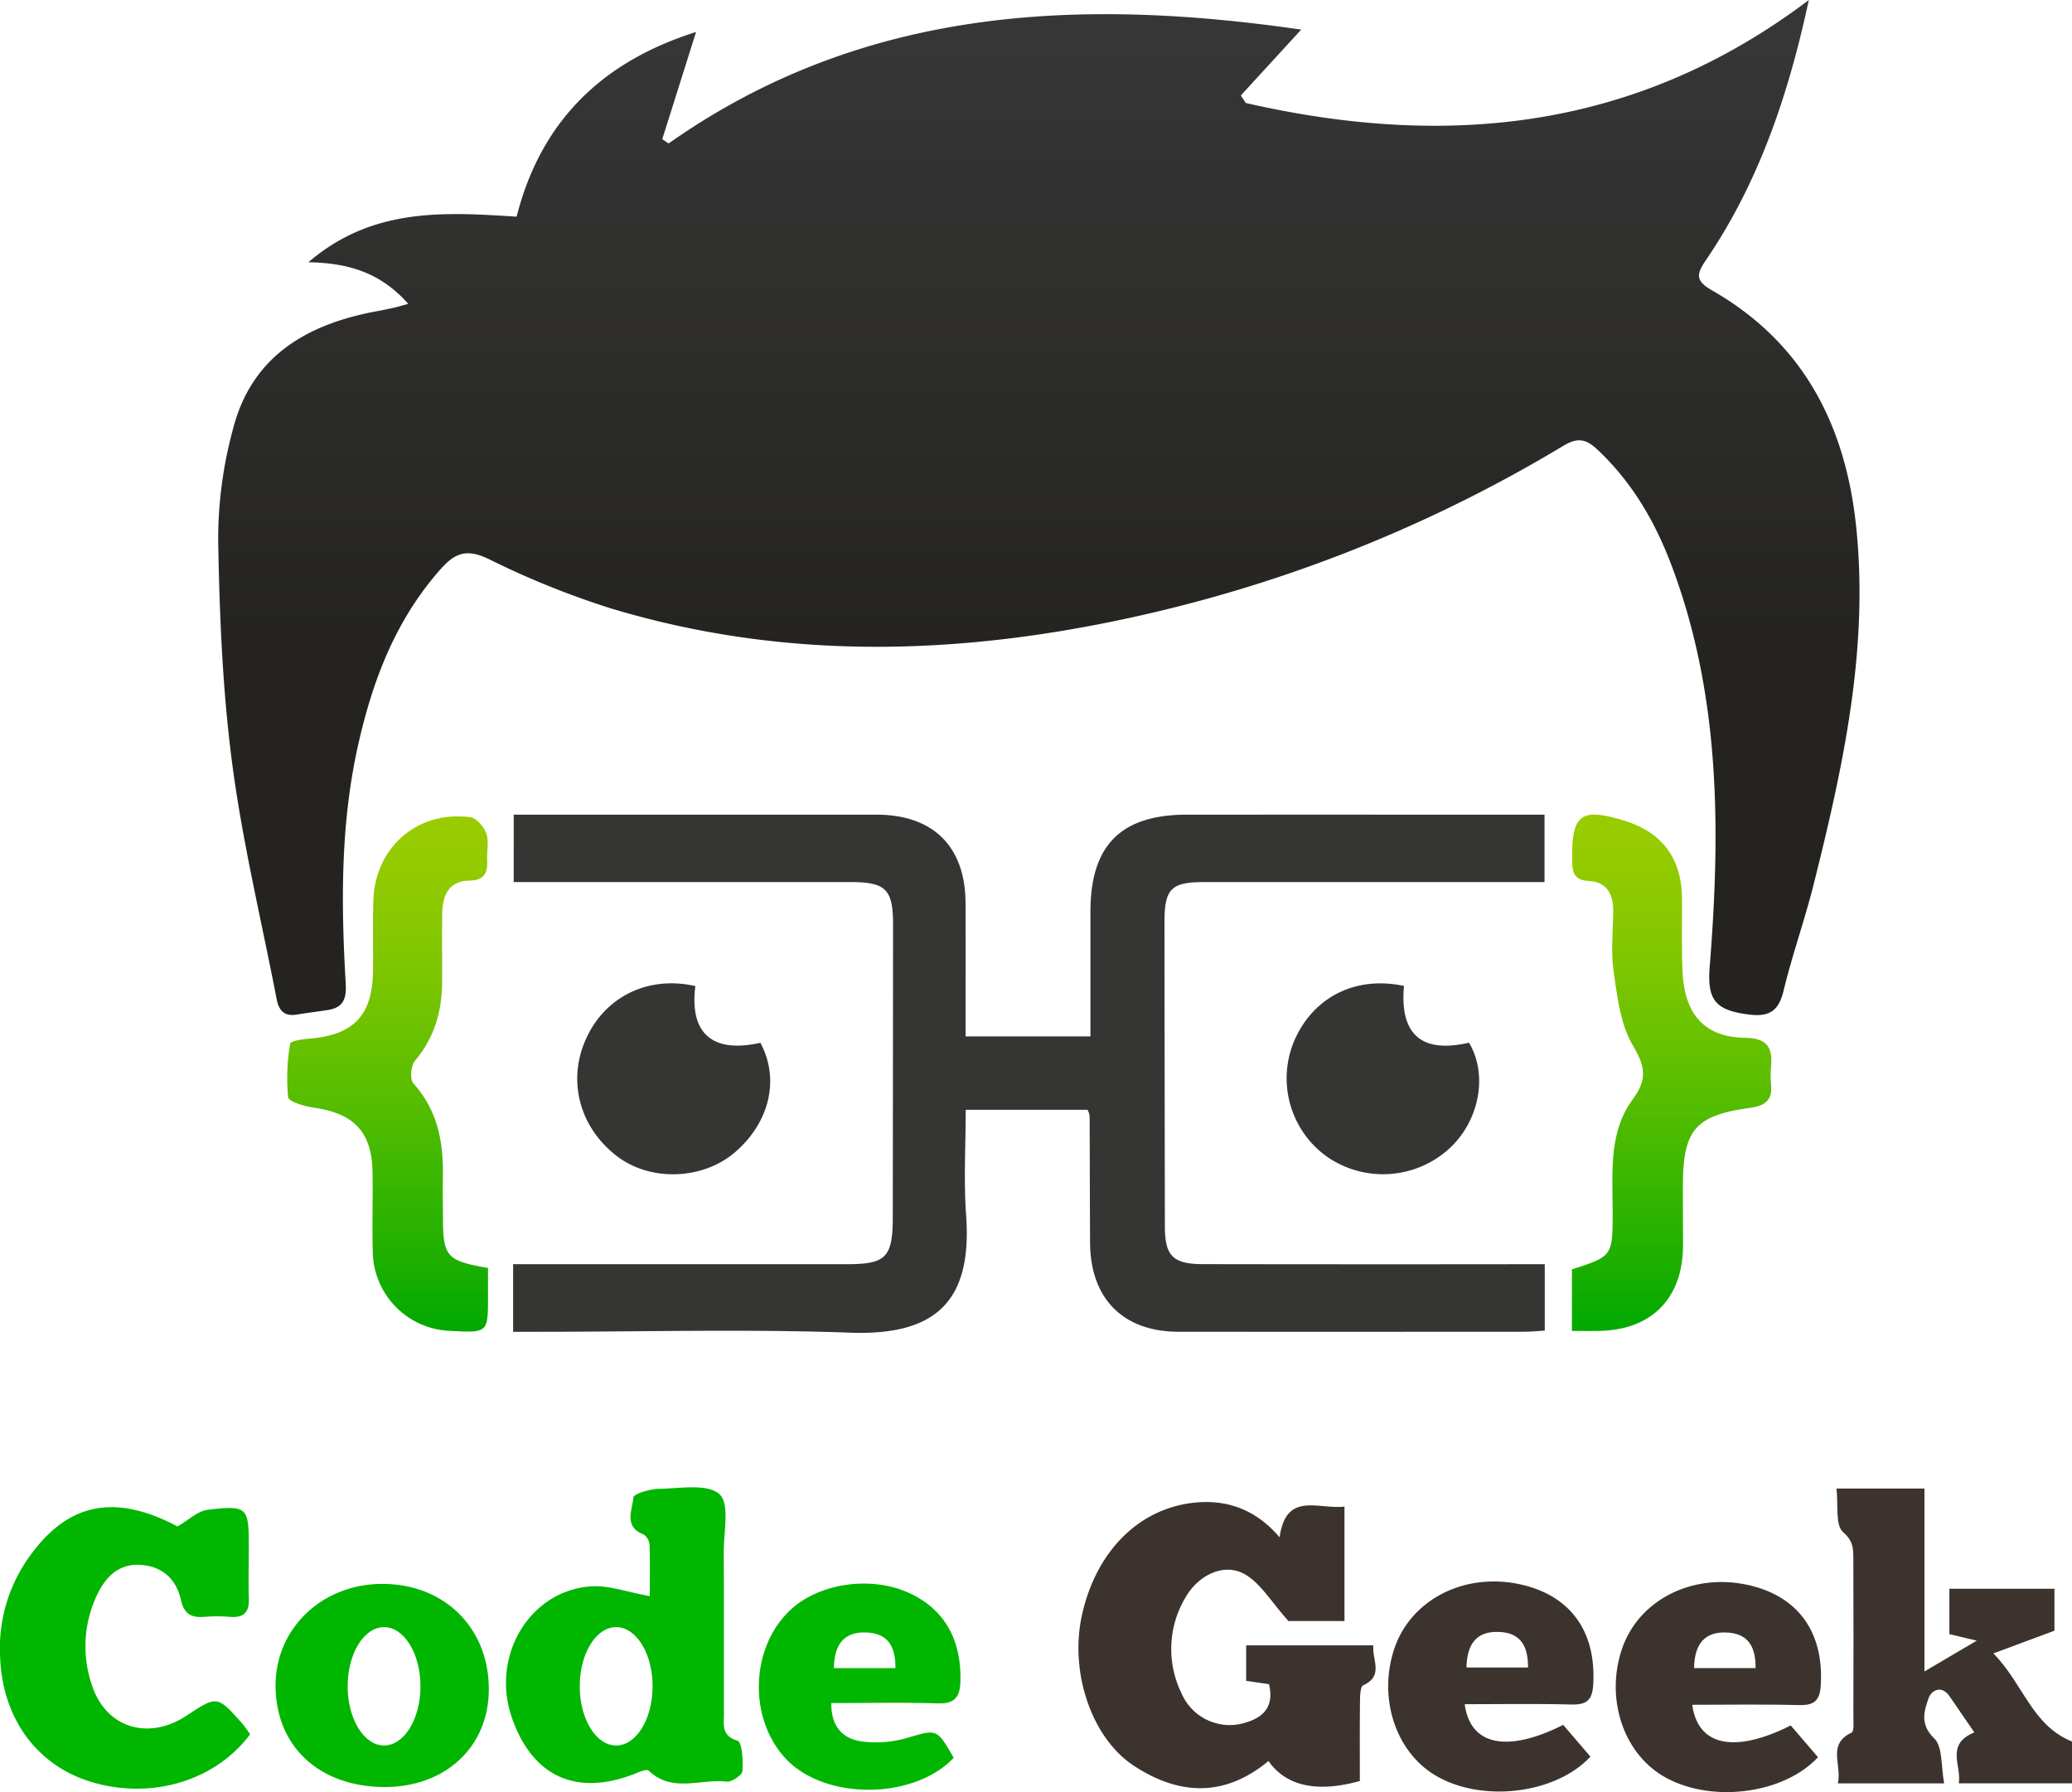 <svg xmlns="http://www.w3.org/2000/svg" xmlns:xlink="http://www.w3.org/1999/xlink" width="455.271" height="393.741" viewBox="0 0 455.271 393.741"><defs><style>.a{fill:url(#a);}.b{fill:#353533;}.c{fill:#3c332f;}.d{fill:url(#b);}.e{fill:url(#c);}.f{fill:#00b600;}</style><linearGradient id="a" x1="228.254" y1="8.83" x2="228.254" y2="146.611" gradientUnits="userSpaceOnUse"><stop offset="0" stop-color="#363636"/><stop offset="1" stop-color="#242320"/></linearGradient><linearGradient id="b" x1="85.151" y1="179.364" x2="85.151" y2="292.558" gradientUnits="userSpaceOnUse"><stop offset="0" stop-color="#9c0"/><stop offset="0.123" stop-color="#91ca00"/><stop offset="0.315" stop-color="#7bc500"/><stop offset="0.552" stop-color="#56bd00"/><stop offset="0.823" stop-color="#25b100"/><stop offset="1" stop-color="#00a900"/></linearGradient><linearGradient id="c" x1="367.296" y1="178.98" x2="367.296" y2="292.426" xlink:href="#b"/></defs><title>codeIcon</title><path class="a" d="M89.707,66.758c-5.938-6.691-12.861-8.991-21.955-9.135C81.811,45.572,97.523,46.584,113.51,47.604c5.352-21,18.777-34.057,39.433-40.578l-7.429,23.557,1.395.939C189.428,1.588,236.754-.603,285.91,6.505L272.639,20.978,273.73,22.63C317.767,32.688,359.402,28.753,397.448,0c-4.49,20.828-10.958,40.027-22.602,57.136-2.226,3.27-2.258,4.604,1.423,6.716,19.939,11.441,29.24,29.538,31.572,51.819,2.817,26.915-2.865,52.826-9.332,78.623-1.971,7.861-4.716,15.53-6.62,23.404-1.079,4.465-3.176,5.761-7.627,5.2-7.386-.931-9.178-3.193-8.596-10.511,2.381-29.97,2.403-59.766-8.495-88.452-3.627-9.546-8.719-18.204-16.321-25.287-2.532-2.359-4.436-2.445-7.342-.703A313.488,313.488,0,0,1,254.506,134.32c-40.165,9.566-80.433,11.41-120.456-.705a187.532,187.532,0,0,1-26.69-10.8c-4.498-2.163-7.154-1.532-10.277,1.938-10.104,11.228-15.241,24.757-18.445,39.16-3.823,17.184-3.704,34.636-2.68,52.074.207,3.526-.52,5.386-3.975,5.932-2.273.359-4.562.619-6.832.999-2.75.46-3.898-.99-4.369-3.428-3.324-17.223-7.48-34.335-9.759-51.695-2.133-16.244-2.801-32.74-3.085-49.142a92.518,92.518,0,0,1,3.301-24.555c4.158-15.979,16.363-22.923,31.607-25.732,1.304-.24,2.6-.518,3.895-.803C87.374,67.422,87.996,67.225,89.707,66.758Z"/><path class="b" d="M112.746,292.607V277.756h5.526q33.922.001,67.844,0c8.55-.002,10.037-1.517,10.049-10.241q.044-32.183.065-64.366c.001-7.767-1.597-9.343-9.329-9.346q-34.171-.013-68.343-.005h-5.677V178.984h5.388q37.164,0,74.329.004c12.447.007,19.512,7.01,19.558,19.395.036,9.63.007,19.26.007,29.32h27.432c0-9.205-.004-18.299.001-27.393.008-14.621,6.692-21.324,21.274-21.326q36.416-.005,72.832-.001h5.672v14.813h-5.514q-34.67,0-69.34.006c-7.214.005-8.659,1.494-8.653,8.833q.027,33.43.085,66.861c.013,6.438,1.779,8.234,8.328,8.245q34.67.056,69.34.015h5.806V292.344c-1.461.083-3.045.251-4.629.252q-37.913.025-75.825.005c-12.194-.01-19.385-7.258-19.457-19.582-.054-9.312-.054-18.624-.097-27.936a5.186,5.186,0,0,0-.451-1.247H212.192c0,7.718-.464,15.503.092,23.214,1.353,18.784-6.612,26.431-25.46,25.751-22.75-.821-45.553-.195-68.333-.195Z"/><path class="c" d="M278.831,370.03l-5.021-.734v-7.797h27.942c-.261,3.327,2.322,6.692-2.222,8.783-.668.307-.69,2.408-.706,3.682-.07,5.805-.031,11.612-.031,17.333-9.359,2.62-16.221,1.149-20.076-4.391-9.565,7.972-19.638,7.615-29.629,1.01-9.322-6.162-14.099-20.611-11.358-33.057,2.979-13.529,11.986-23.105,24.122-24.644,7.169-.909,13.821,1.1,19.309,7.548,1.419-10.198,8.539-6.068,14.256-6.754v25.149h-12.31c-3.768-4.196-6.066-8.224-9.533-10.249-4.5-2.627-10.203.03-13.074,5.043a22.053,22.053,0,0,0-.924,21.01,11.529,11.529,0,0,0,14.065,6.52C277.52,377.351,280.041,375.009,278.831,370.03Z"/><path class="d" d="M107.227,278.588c0,2.209-.002,4.178,0,6.148.008,8.111.008,8.111-8.219,7.672A17.663,17.663,0,0,1,81.906,274.99c-.157-5.819.044-11.646-.051-17.467-.143-8.776-4.048-12.884-12.816-14.149-2.072-.299-5.587-1.295-5.731-2.341a44.176,44.176,0,0,1,.455-11.761c.072-.536,2.61-.949,4.034-1.058,9.883-.76,14.053-5.089,14.164-14.927.058-5.157-.081-10.318.08-15.471.365-11.689,9.742-19.809,21.333-18.264,1.343.179,2.986,2.12,3.485,3.587.61,1.791.082,3.948.185,5.939.146,2.81-.768,4.357-3.907,4.407-4.513.072-5.879,3.197-5.959,7.072-.106,5.155.024,10.315-.039,15.471-.077,6.326-1.74,12.044-5.958,17.026-.905,1.069-1.151,4.092-.342,4.99,5.305,5.885,6.612,12.848,6.471,20.372-.056,2.993.005,5.989.018,8.984C97.365,276.13,98.055,276.961,107.227,278.588Z"/><path class="e" d="M345.388,292.416V278.898c8.942-2.897,8.96-2.897,8.952-12.774-.007-8.47-.914-17.328,4.389-24.552,3.331-4.537,2.741-7.288.028-11.922-2.704-4.618-3.389-10.6-4.188-16.096-.638-4.392-.154-8.952-.099-13.437.045-3.686-1.496-6.35-5.28-6.548-3.694-.194-3.727-2.293-3.745-5.006-.066-9.662,1.928-11.149,11.391-8.28,8.287,2.513,12.617,8.226,12.734,16.902.073,5.481-.129,10.973.139,16.443.455,9.293,4.9,14.246,13.695,14.385,4.891.077,6.1,2.088,5.741,6.299a21.631,21.631,0,0,0,.005,3.983c.342,3.398-1.342,4.657-4.529,5.095-12.194,1.678-14.833,4.827-14.848,17.27-.005,4.319.035,8.638.03,12.957-.015,11.611-6.884,18.604-18.455,18.794C349.546,292.442,347.743,292.416,345.388,292.416Z"/><path class="c" d="M403.81,391.824c.992-4.008-2.451-8.558,3.028-11.153.601-.285.393-2.484.396-3.795.026-11.477.045-22.953-.011-34.43-.01-2.134.025-3.84-2.238-5.814-1.788-1.56-1.04-6.027-1.464-9.59h19.329V367.233l11.491-6.769-6.013-1.423V349.07h23.087v9.207l-13.422,4.987c6.676,6.817,8.422,15.764,17.278,19.364v9.19H430.389c.69-3.84-3.052-8.514,3.422-11.196-1.895-2.762-3.66-5.334-5.424-7.907-1.823-2.66-4.068-1.274-4.647.433-.956,2.82-1.936,5.688,1.248,8.781,1.921,1.866,1.476,6.17,2.193,9.896Z"/><path class="f" d="M38.994,335.373c2.434-1.389,4.457-3.403,6.685-3.664,8.697-1.018,8.99-.569,8.991,8.095.001,3.823-.103,7.648.013,11.467.092,3.028-1.195,4.228-4.183,3.966a33.123,33.123,0,0,0-5.479-.004c-2.856.225-4.544-.476-5.271-3.721-.981-4.38-3.869-7.287-8.651-7.681-4.901-.405-7.816,2.544-9.704,6.44a26.265,26.265,0,0,0-1.225,19.888c3.03,9.467,12.397,12.348,20.849,6.77,6.705-4.425,6.713-4.431,12.262,1.806a27.4,27.4,0,0,1,1.676,2.303C47.167,391.481,32.78,395.6,19.488,391.324,7.758,387.55.5,377.182.029,364.101a34.413,34.413,0,0,1,5.55-20.811C14.234,330.208,24.875,327.886,38.994,335.373Z"/><path class="f" d="M162.042,382.445c-3.581-1.104-2.978-3.512-2.984-5.888-.03-11.805.032-23.61-.038-35.415-.027-4.452,1.368-10.801-.939-12.856-2.683-2.391-8.72-1.245-13.294-1.175-1.979.03-5.55,1.08-5.616,1.893-.221,2.725-2.201,6.448,2.247,8.126a3.068,3.068,0,0,1,1.302,2.355c.141,3.616.061,7.241.061,11.203-4.94-.877-9.016-2.432-12.96-2.149-13.556.974-22.009,15.381-17.352,28.836,4.586,13.248,14.59,17.556,27.816,12.012.705-.295,1.919-.684,2.252-.363,5.122,4.947,11.408,1.753,17.106,2.416,1.123.131,3.42-1.416,3.491-2.322C163.312,386.83,163.059,382.758,162.042,382.445Zm-26.655,1.052c-4.418,0-8-5.82-8-13s3.582-13,8-13,8,5.82,8,13S139.805,383.497,135.387,383.497Z"/><path class="c" d="M321.832,374.431c1.205,9.101,9.35,10.723,21.644,4.541,1.952,2.277,3.973,4.634,5.983,6.978-7.713,8.301-24.063,10.184-34.196,4.048-8.688-5.261-12.473-17.04-8.913-27.732,3.575-10.737,15.291-16.801,27.472-14.219,11.227,2.38,16.95,10.368,16.251,22.083-.211,3.538-1.559,4.454-4.885,4.366C337.426,374.291,329.656,374.431,321.832,374.431Zm13.917-8.06c.042-5.194-2.017-7.766-6.7-7.832-4.478-.064-6.731,2.498-6.821,7.832Z"/><path class="c" d="M371.832,374.557c1.205,9.101,9.35,10.723,21.644,4.541,1.952,2.277,3.973,4.634,5.983,6.978-7.713,8.301-24.063,10.184-34.196,4.048-8.688-5.261-12.473-17.04-8.913-27.732,3.575-10.737,15.291-16.801,27.472-14.219,11.227,2.38,16.95,10.368,16.251,22.083-.211,3.538-1.559,4.454-4.885,4.366C387.426,374.417,379.656,374.557,371.832,374.557Zm13.917-8.06c.042-5.194-2.017-7.766-6.7-7.832-4.478-.064-6.731,2.498-6.821,7.832Z"/><path class="f" d="M83.91,347.993c-13.15.055-23.314,9.727-23.361,22.234-.051,13.366,9.511,22.338,23.873,22.399,13.484.057,23.011-8.867,22.99-21.537C107.39,357.587,97.57,347.936,83.91,347.993Zm.477,35.504c-4.418,0-8-5.82-8-13s3.582-13,8-13,8,5.82,8,13S88.805,383.497,84.387,383.497Z"/><path class="b" d="M308.49,216.619c-.971,10.731,3.913,14.873,14.282,12.467,4.216,7.047,2.305,17.218-4.381,23.319a21.628,21.628,0,0,1-26.628,1.865,21.158,21.158,0,0,1-7.213-25.99C288.805,218.932,297.992,214.377,308.49,216.619Z"/><path class="b" d="M152.785,216.645c-1.337,10.487,3.809,14.823,14.294,12.463,4.247,7.896,2.098,17.349-5.442,23.936-7.158,6.254-18.809,6.643-26.214.875-8.183-6.374-10.81-16.586-6.626-25.758C133.018,218.907,142.458,214.303,152.785,216.645Z"/><path class="f" d="M206.053,374.247c3.757.11,4.902-1.383,4.98-4.939.198-9.121-3.533-15.754-11.25-19.305-8.364-3.848-19.825-2.201-26.154,3.758-8.882,8.362-9.235,24.136-.735,32.884,8.699,8.953,27.986,8.726,36.662-.433-3.752-6.542-3.679-6.293-10.345-4.343a24.448,24.448,0,0,1-9.794.745c-4.124-.544-6.826-3.142-6.752-8.435C190.533,374.178,198.299,374.021,206.053,374.247Zm-16.004-15.582c4.683.066,6.742,2.639,6.7,7.832H183.229C183.318,361.163,185.572,358.601,190.049,358.664Z"/></svg>